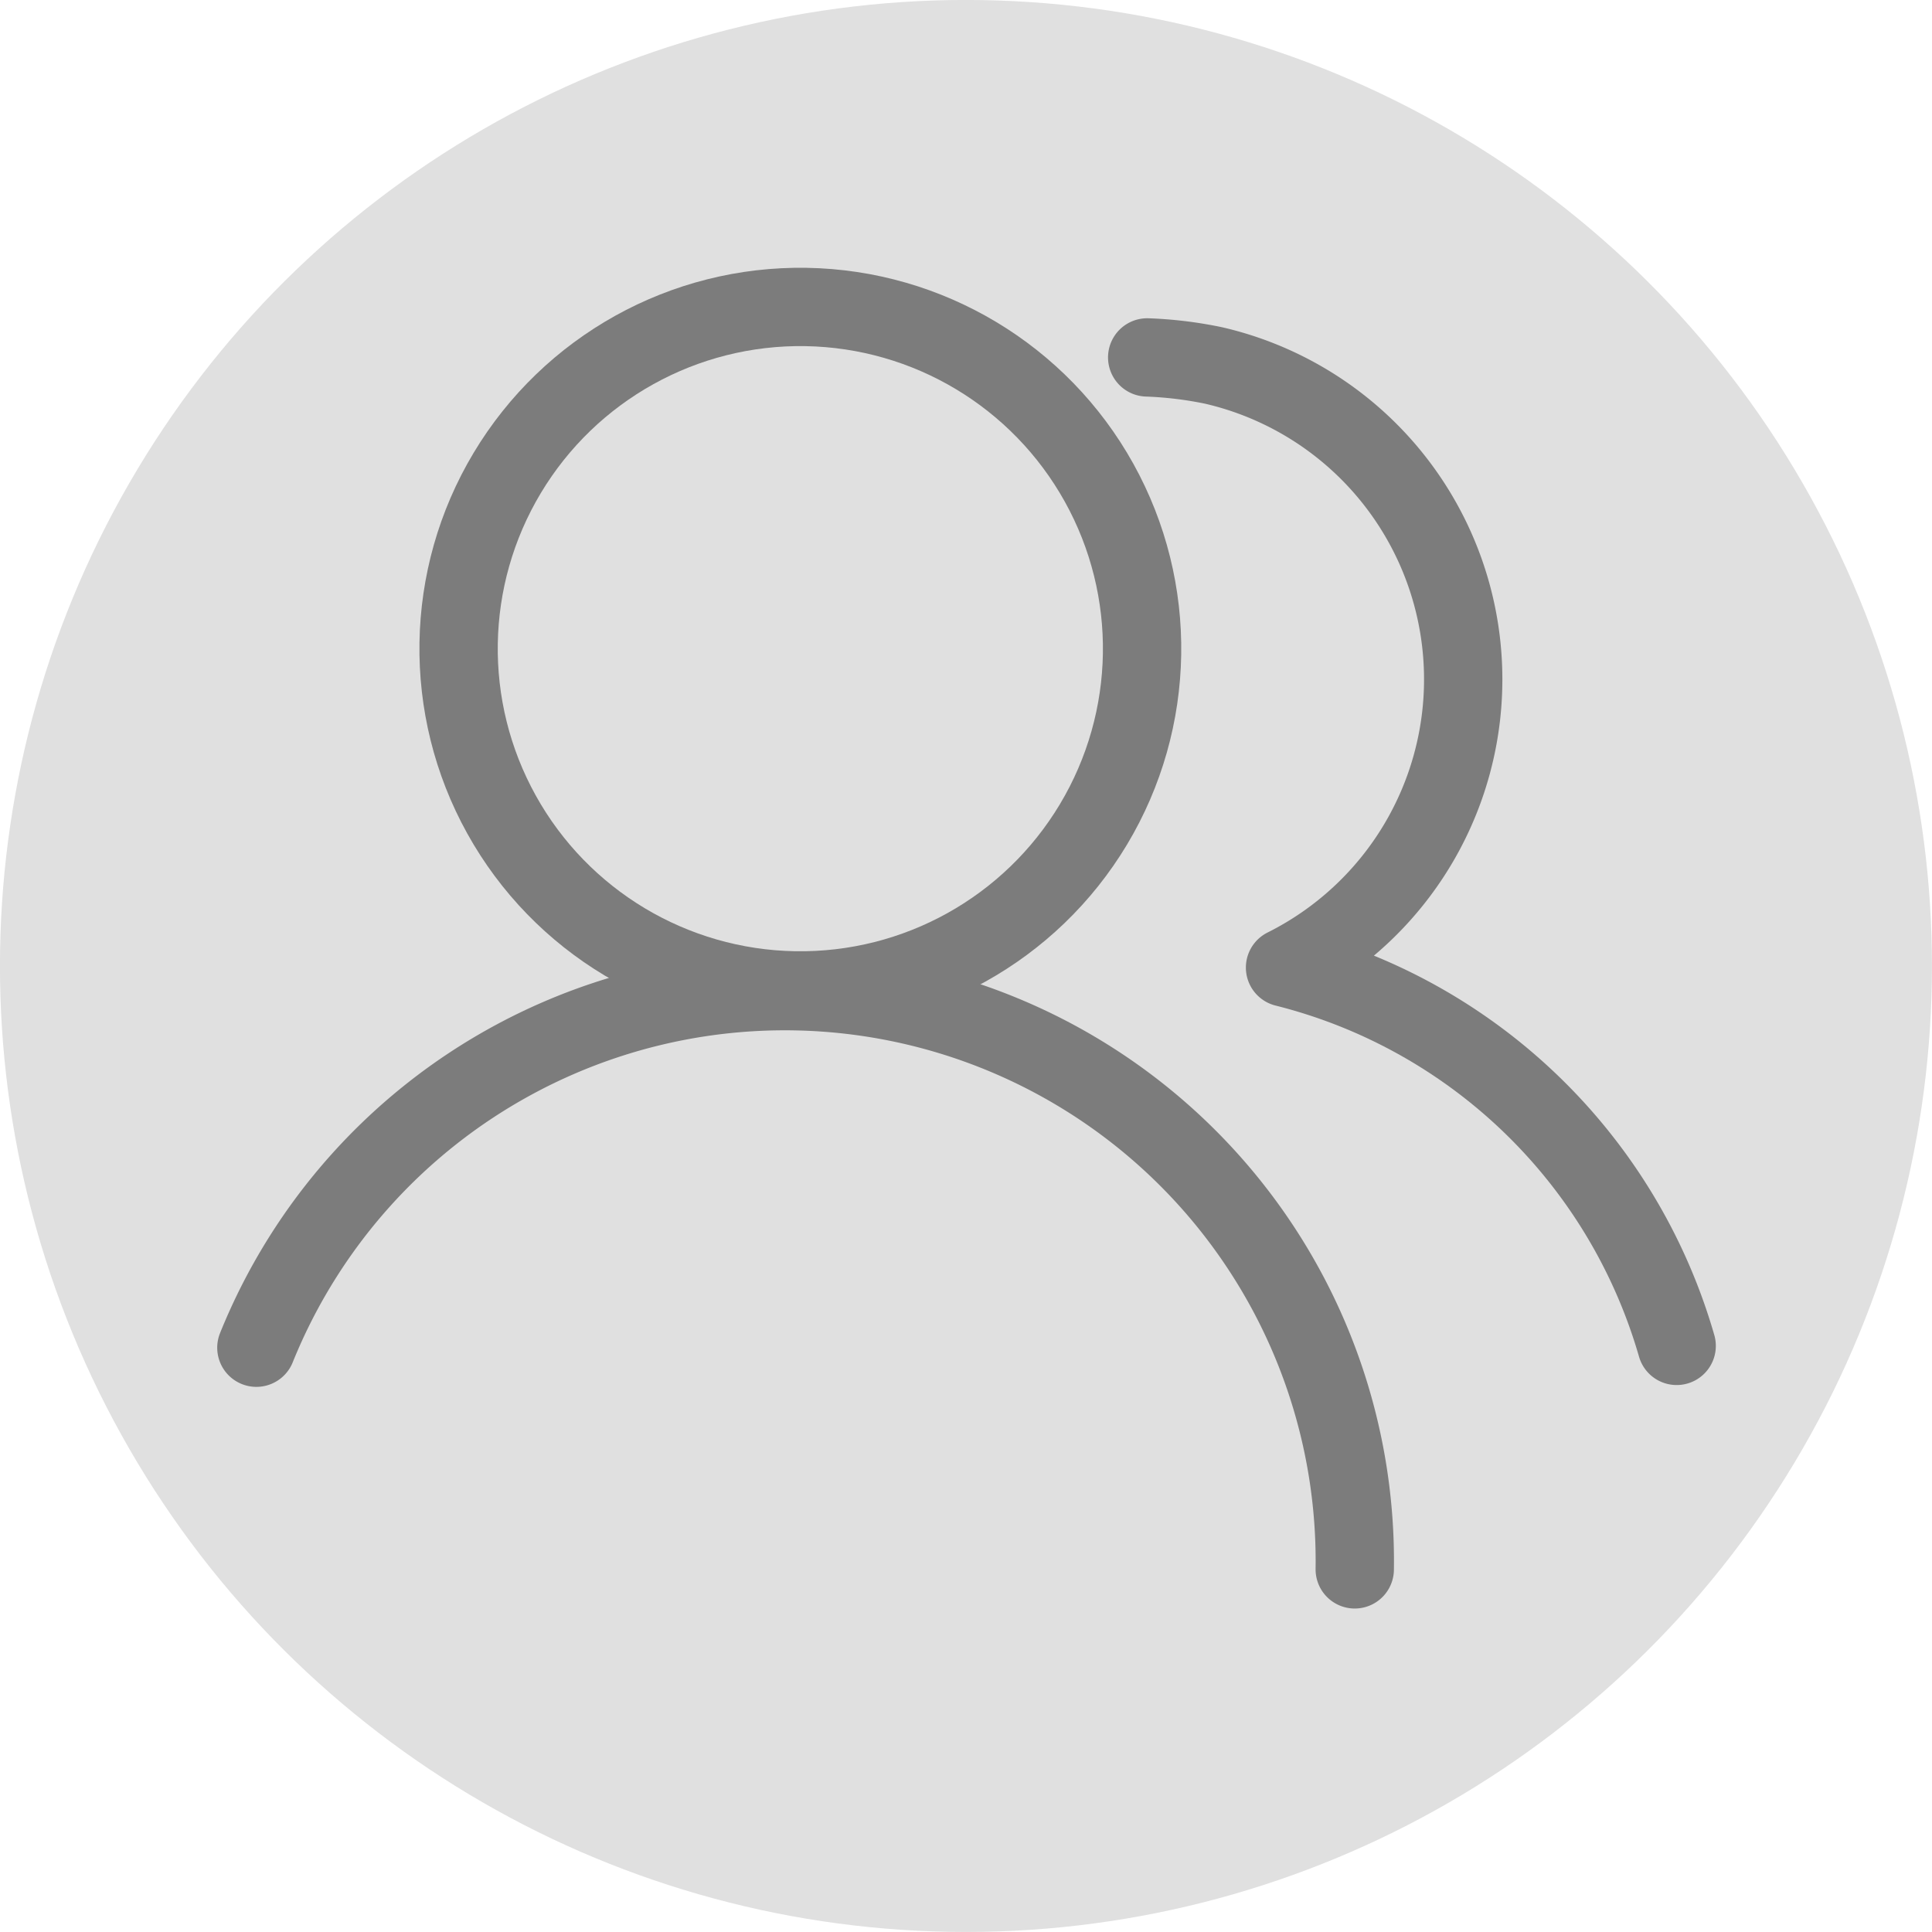 <svg id="Layer_1" data-name="Layer 1" xmlns="http://www.w3.org/2000/svg" viewBox="0 0 74 74"><defs><style>.cls-1{fill:#e0e0e0;}.cls-2{fill:none;stroke:#7c7c7c;stroke-linecap:round;stroke-linejoin:round;stroke-width:3px;}</style></defs><title>头像 icon</title><g id="头像_icon" data-name="头像 icon"><circle class="cls-1" cx="37" cy="37" r="37" transform="translate(-0.61 73.38) rotate(-89.05)"/><path class="cls-2" d="M64.22,51.55a20.91,20.91,0,0,0-15-14.49A12.34,12.34,0,0,0,46.49,14a15.05,15.05,0,0,0-2.55-.31"/><circle class="cls-2" cx="30.65" cy="24.84" r="13.09" transform="translate(5.31 55.08) rotate(-89.05)"/><path class="cls-2" d="M51.89,60.11A21.83,21.83,0,0,0,9.82,51.62"/></g></svg>